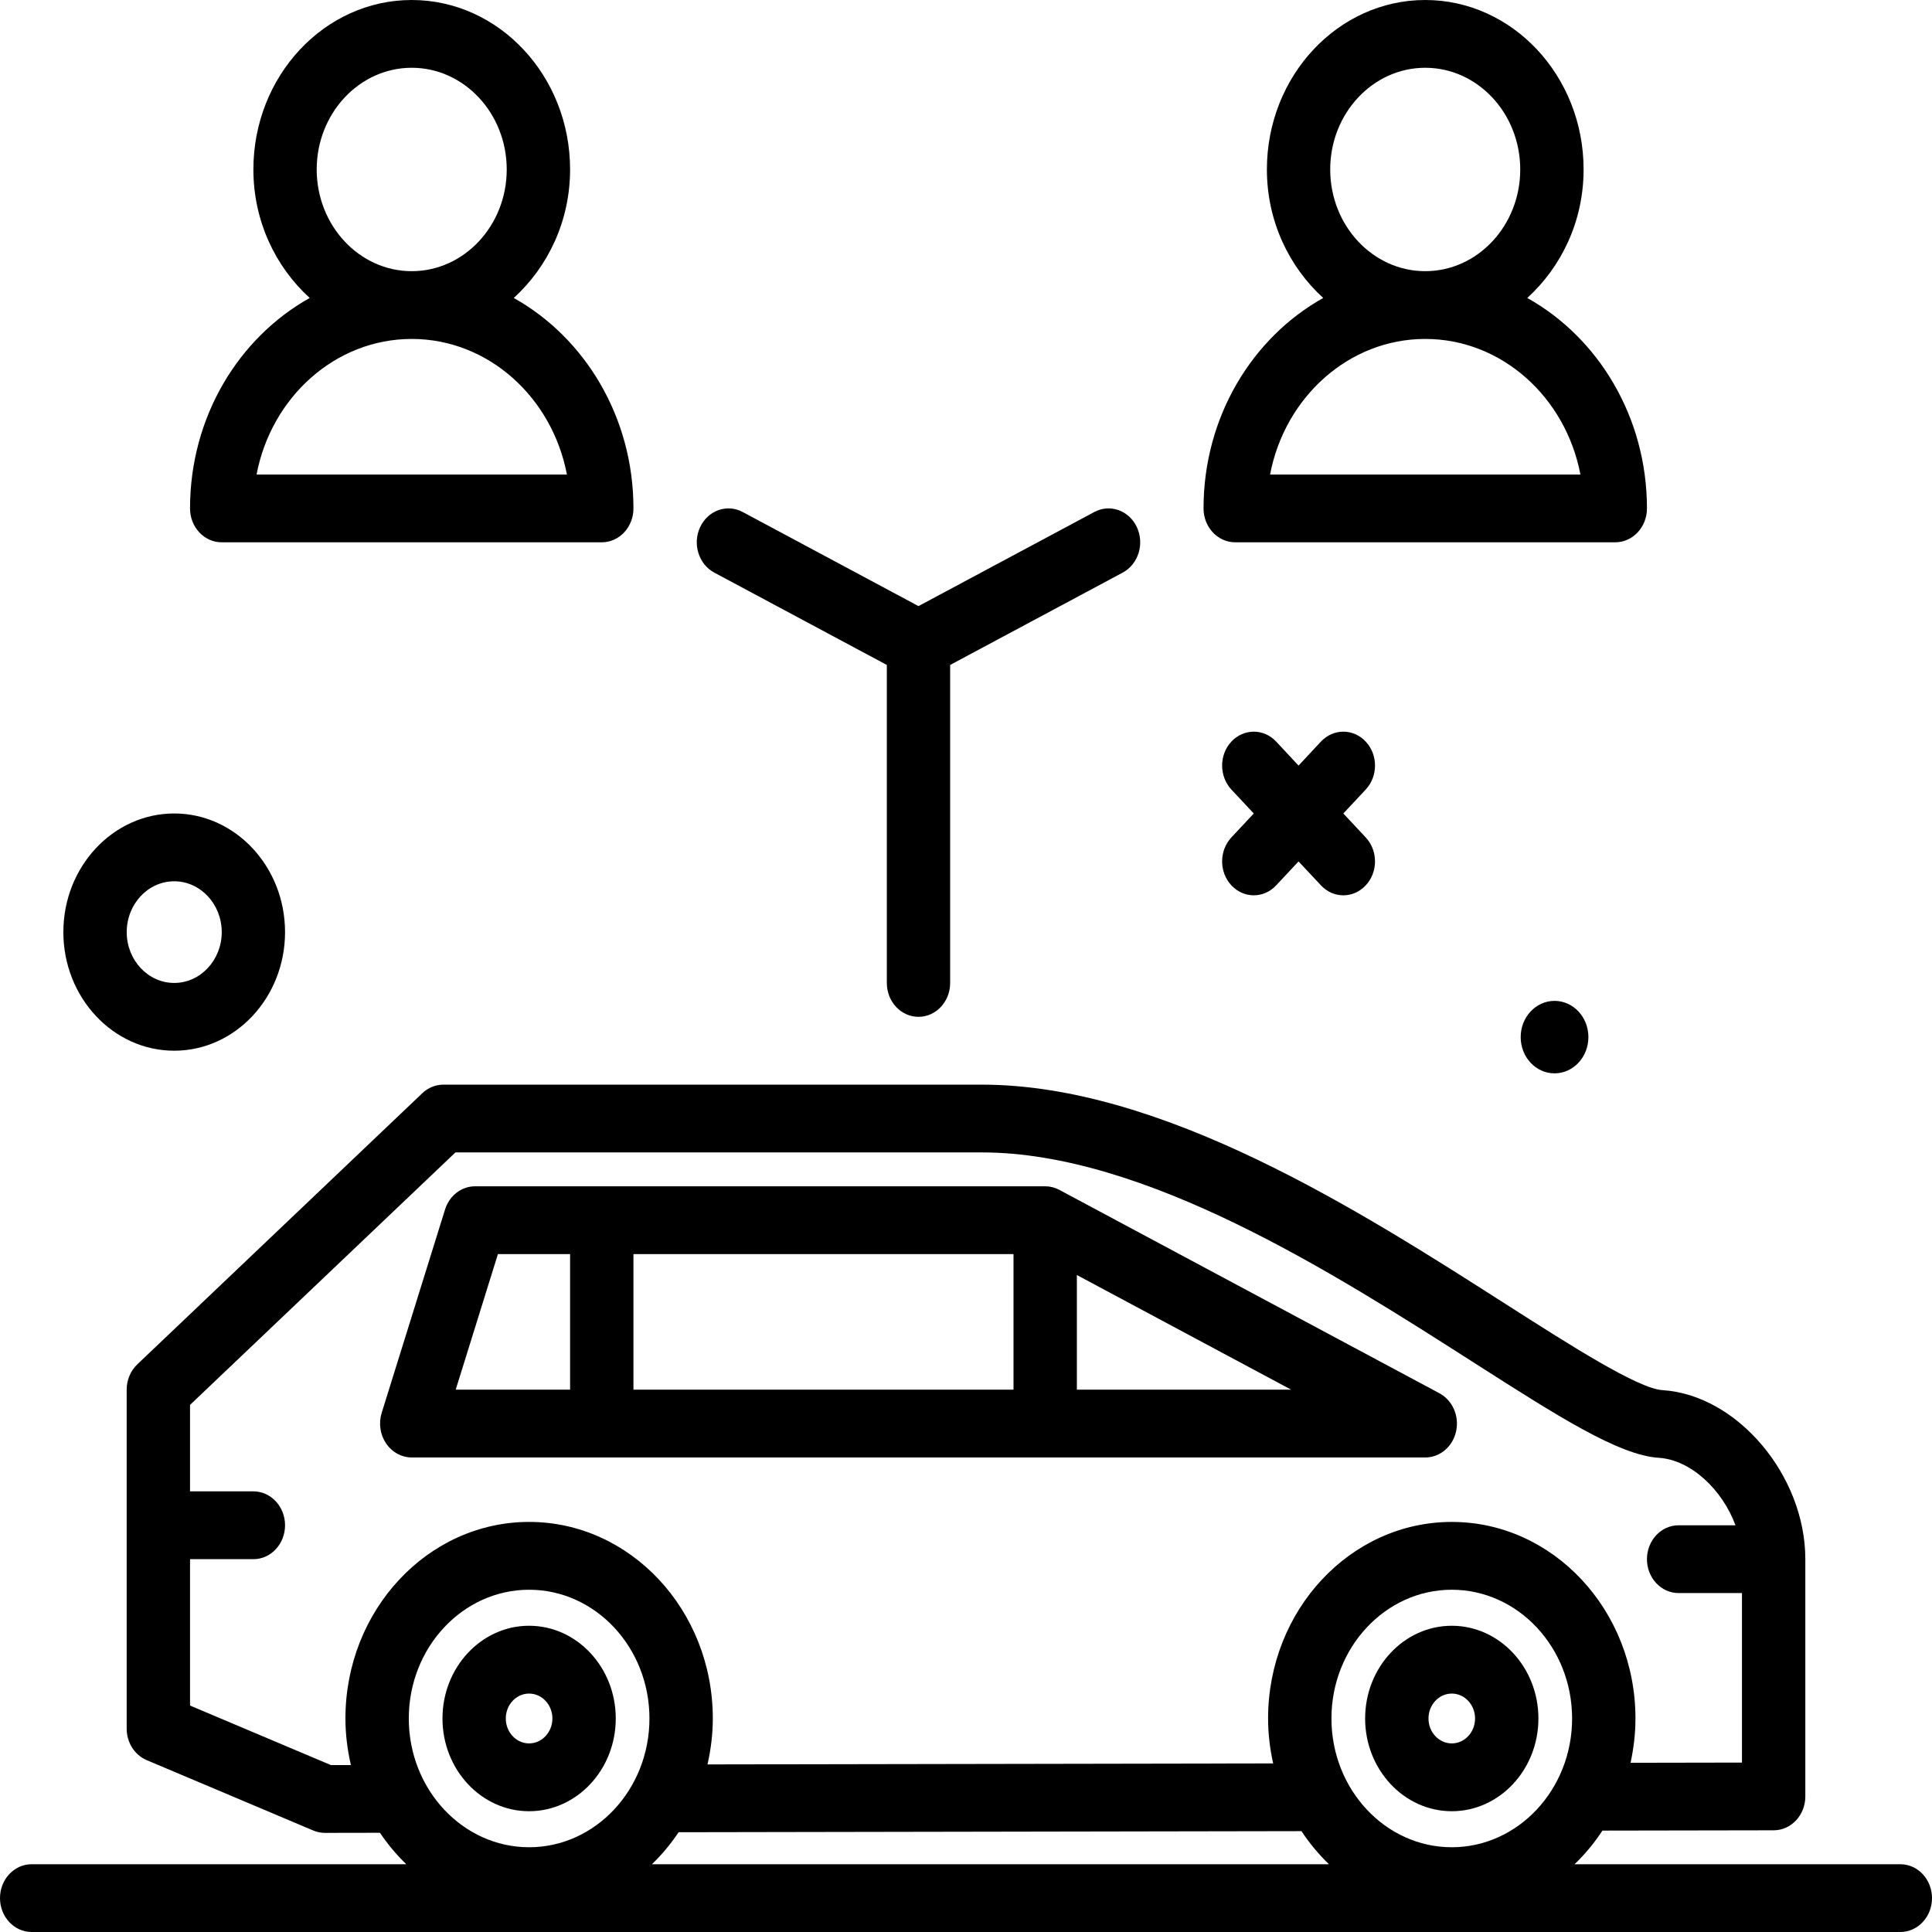 <svg width="39" height="39" viewBox="0 0 39 39" fill="none" xmlns="http://www.w3.org/2000/svg">
<path d="M38.361 37.632H31.785C31.995 37.429 32.185 37.202 32.347 36.953L35.804 36.947C36.157 36.947 36.443 36.641 36.443 36.263V31.474C36.443 29.783 35.068 28.157 33.56 28.062C33.065 28.031 31.703 27.16 30.386 26.319C27.465 24.451 23.465 21.895 19.82 21.895H8.951C8.794 21.895 8.643 21.956 8.526 22.067L2.772 27.541C2.635 27.671 2.557 27.857 2.557 28.053V34.895C2.557 35.176 2.718 35.428 2.962 35.531L6.323 36.951C6.398 36.983 6.478 36.999 6.558 36.999H6.559L7.67 36.997C7.826 37.229 8.004 37.441 8.201 37.632H0.639C0.286 37.632 0 37.938 0 38.316C0 38.694 0.286 39 0.639 39H38.361C38.714 39 39 38.694 39 38.316C39 37.938 38.714 37.632 38.361 37.632ZM29.306 37.289C27.967 37.289 26.877 36.123 26.877 34.69C26.877 33.257 27.967 32.091 29.306 32.091C30.645 32.091 31.735 33.257 31.735 34.69C31.735 36.123 30.645 37.289 29.306 37.289ZM6.679 35.63L3.836 34.429V31.474H5.115C5.468 31.474 5.754 31.167 5.754 30.79C5.754 30.412 5.468 30.105 5.115 30.105H3.836V28.36L9.194 23.263H19.82C23.112 23.263 26.938 25.708 29.731 27.493C31.442 28.587 32.678 29.377 33.485 29.428C34.133 29.469 34.768 30.071 35.033 30.79H33.885C33.532 30.79 33.246 31.096 33.246 31.474C33.246 31.852 33.532 32.158 33.885 32.158H35.164V35.58L32.915 35.584C32.977 35.296 33.014 34.998 33.014 34.69C33.014 32.502 31.35 30.722 29.306 30.722C27.262 30.722 25.598 32.502 25.598 34.69C25.598 35.002 25.636 35.305 25.7 35.597L14.282 35.617C14.349 35.319 14.389 35.01 14.389 34.69C14.389 32.502 12.725 30.722 10.681 30.722C8.637 30.722 6.973 32.502 6.973 34.69C6.973 35.014 7.014 35.328 7.083 35.63L6.679 35.63ZM8.252 34.69C8.252 33.257 9.341 32.091 10.681 32.091C12.02 32.091 13.11 33.257 13.11 34.69C13.11 36.123 12.02 37.289 10.681 37.289C9.341 37.289 8.252 36.123 8.252 34.69ZM13.699 36.986L26.272 36.964C26.433 37.209 26.62 37.432 26.826 37.632H13.16C13.361 37.438 13.541 37.222 13.699 36.986Z" fill="black"/>
<path d="M29.306 32.818C28.342 32.818 27.557 33.658 27.557 34.69C27.557 35.722 28.342 36.562 29.306 36.562C30.27 36.562 31.055 35.722 31.055 34.69C31.055 33.658 30.27 32.818 29.306 32.818ZM29.306 35.193C29.047 35.193 28.836 34.968 28.836 34.69C28.836 34.413 29.047 34.187 29.306 34.187C29.565 34.187 29.776 34.413 29.776 34.69C29.776 34.968 29.565 35.193 29.306 35.193Z" fill="black"/>
<path d="M10.68 36.562C11.645 36.562 12.43 35.722 12.43 34.69C12.43 33.658 11.645 32.818 10.68 32.818C9.716 32.818 8.932 33.658 8.932 34.69C8.932 35.722 9.716 36.562 10.68 36.562ZM10.68 34.187C10.94 34.187 11.151 34.412 11.151 34.69C11.151 34.967 10.94 35.193 10.68 35.193C10.421 35.193 10.21 34.967 10.21 34.69C10.21 34.412 10.421 34.187 10.68 34.187Z" fill="black"/>
<path d="M8.312 29.421H28.771C29.067 29.421 29.325 29.203 29.393 28.894C29.461 28.585 29.322 28.267 29.057 28.125L21.384 24.019C21.296 23.972 21.198 23.947 21.099 23.947H9.59C9.315 23.947 9.071 24.136 8.984 24.415L7.705 28.52C7.64 28.729 7.673 28.958 7.793 29.137C7.913 29.315 8.106 29.421 8.312 29.421ZM20.459 28.052H12.787V25.316H20.459V28.052ZM21.738 28.052V25.738L26.063 28.052H21.738ZM10.051 25.316H11.508V28.052H9.199L10.051 25.316Z" fill="black"/>
<path d="M27.569 14.97C27.32 14.703 26.915 14.703 26.665 14.97L26.213 15.454L25.761 14.97C25.512 14.703 25.107 14.703 24.857 14.97C24.608 15.237 24.608 15.67 24.857 15.938L25.309 16.421L24.857 16.905C24.608 17.172 24.608 17.605 24.857 17.872C24.982 18.006 25.146 18.073 25.309 18.073C25.473 18.073 25.636 18.006 25.761 17.872L26.213 17.389L26.665 17.872C26.79 18.006 26.954 18.073 27.117 18.073C27.281 18.073 27.444 18.006 27.569 17.872C27.819 17.605 27.819 17.172 27.569 16.905L27.117 16.421L27.569 15.938C27.819 15.67 27.819 15.237 27.569 14.97Z" fill="black"/>
<path d="M3.517 21.21C4.75 21.21 5.754 20.136 5.754 18.816C5.754 17.495 4.75 16.421 3.517 16.421C2.283 16.421 1.279 17.495 1.279 18.816C1.279 20.136 2.283 21.21 3.517 21.21ZM3.517 17.79C4.045 17.79 4.476 18.25 4.476 18.816C4.476 19.382 4.045 19.842 3.517 19.842C2.988 19.842 2.558 19.382 2.558 18.816C2.558 18.25 2.988 17.79 3.517 17.79Z" fill="black"/>
<path d="M30.697 20.935C30.697 21.34 31.003 21.667 31.38 21.667C31.758 21.667 32.064 21.34 32.064 20.935C32.064 20.531 31.758 20.204 31.38 20.204C31.003 20.204 30.697 20.532 30.697 20.935Z" fill="black"/>
<path d="M3.836 10.263C3.836 10.641 4.122 10.947 4.475 10.947H12.147C12.501 10.947 12.787 10.641 12.787 10.263C12.787 8.417 11.804 6.815 10.371 6.015C11.06 5.387 11.508 4.464 11.508 3.421C11.508 1.535 10.074 0 8.311 0C6.549 0 5.115 1.535 5.115 3.421C5.115 4.464 5.562 5.387 6.252 6.015C4.818 6.815 3.836 8.417 3.836 10.263ZM6.393 3.421C6.393 2.289 7.254 1.368 8.311 1.368C9.369 1.368 10.229 2.289 10.229 3.421C10.229 4.553 9.369 5.474 8.311 5.474C7.254 5.474 6.393 4.553 6.393 3.421ZM8.311 6.842C9.855 6.842 11.147 8.019 11.444 9.579H5.179C5.476 8.019 6.768 6.842 8.311 6.842Z" fill="black"/>
<path d="M24.295 10.263C24.295 10.641 24.581 10.947 24.934 10.947H32.606C32.959 10.947 33.246 10.641 33.246 10.263C33.246 8.417 32.263 6.815 30.83 6.015C31.52 5.387 31.967 4.464 31.967 3.421C31.967 1.535 30.533 0 28.77 0C27.008 0 25.574 1.535 25.574 3.421C25.574 4.464 26.021 5.387 26.711 6.015C25.277 6.815 24.295 8.417 24.295 10.263ZM26.852 3.421C26.852 2.289 27.713 1.368 28.77 1.368C29.828 1.368 30.688 2.289 30.688 3.421C30.688 4.553 29.828 5.474 28.77 5.474C27.713 5.474 26.852 4.553 26.852 3.421ZM28.77 6.842C30.314 6.842 31.606 8.019 31.903 9.579H25.638C25.935 8.019 27.227 6.842 28.77 6.842Z" fill="black"/>
<path d="M14.419 11.559L17.902 13.423V19.842C17.902 20.22 18.188 20.526 18.541 20.526C18.894 20.526 19.18 20.22 19.18 19.842V13.423L22.663 11.559C22.979 11.39 23.107 10.979 22.949 10.641C22.791 10.303 22.407 10.166 22.091 10.335L18.541 12.235L14.991 10.335C14.675 10.166 14.291 10.303 14.133 10.641C13.975 10.979 14.103 11.39 14.419 11.559Z" fill="black"/>
</svg>

